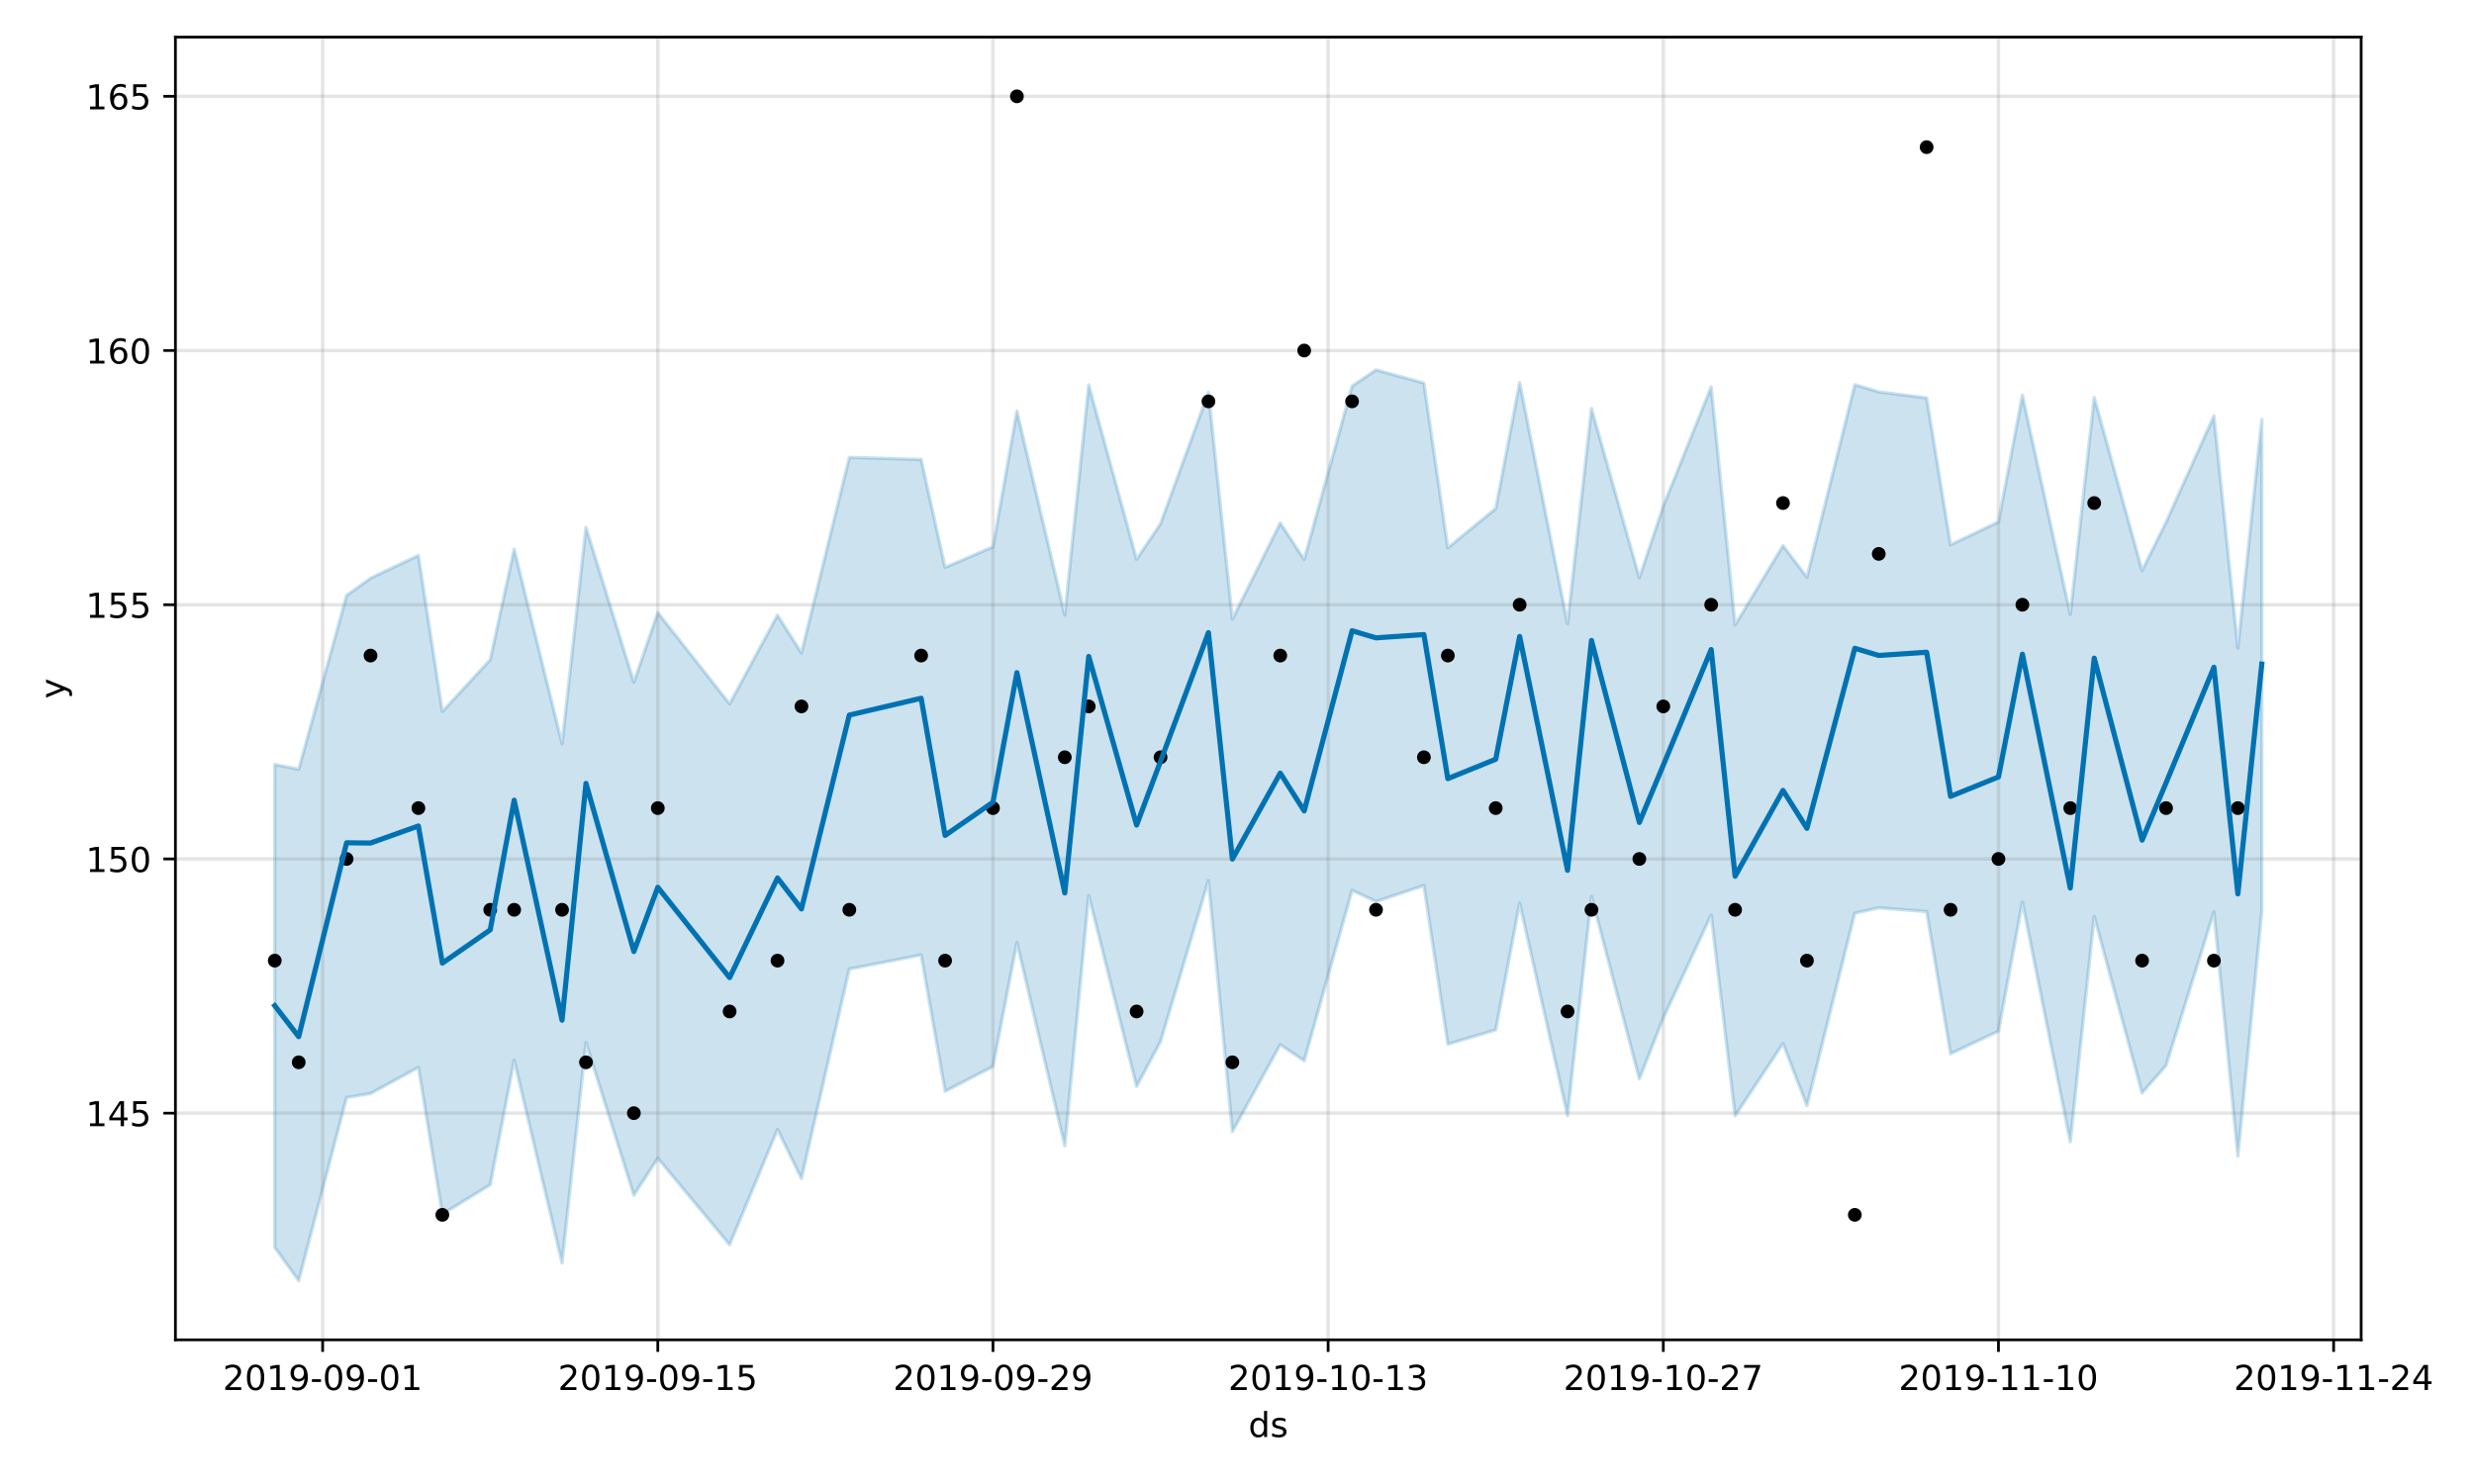<?xml version="1.0" encoding="utf-8" standalone="no"?>
<!DOCTYPE svg PUBLIC "-//W3C//DTD SVG 1.1//EN"
  "http://www.w3.org/Graphics/SVG/1.1/DTD/svg11.dtd">
<!-- Created with matplotlib (https://matplotlib.org/) -->
<svg height="432pt" version="1.1" viewBox="0 0 720 432" width="720pt" xmlns="http://www.w3.org/2000/svg" xmlns:xlink="http://www.w3.org/1999/xlink">
 <defs>
  <style type="text/css">
*{stroke-linecap:butt;stroke-linejoin:round;}
  </style>
 </defs>
 <g id="figure_1">
  <g id="patch_1">
   <path d="M 0 432 
L 720 432 
L 720 0 
L 0 0 
z
" style="fill:#ffffff;"/>
  </g>
  <g id="axes_1">
   <g id="patch_2">
    <path d="M 51.05 390.04 
L 687.158 390.04 
L 687.158 10.8 
L 51.05 10.8 
z
" style="fill:#ffffff;"/>
   </g>
   <g id="PolyCollection_1">
    <defs>
     <path d="M 79.964 -209.455 
L 79.964 -68.845 
L 86.931 -59.198 
L 100.866 -112.503 
L 107.833 -113.65 
L 121.767 -121.276 
L 128.735 -78.532 
L 142.669 -87.1 
L 149.636 -123.341 
L 163.571 -64.353 
L 170.538 -128.487 
L 184.473 -84.063 
L 191.44 -94.829 
L 212.341 -69.641 
L 226.276 -103.186 
L 233.243 -88.91 
L 247.178 -149.912 
L 268.079 -154.004 
L 275.047 -114.322 
L 288.981 -121.514 
L 295.948 -157.6 
L 309.883 -98.466 
L 316.85 -171.29 
L 330.784 -115.741 
L 337.752 -128.801 
L 351.686 -175.65 
L 358.653 -102.563 
L 372.588 -127.898 
L 379.555 -123.192 
L 393.49 -172.818 
L 400.457 -169.549 
L 414.391 -174.21 
L 421.358 -128.038 
L 435.293 -132.188 
L 442.26 -169.09 
L 456.195 -107.206 
L 463.162 -171.053 
L 477.096 -117.9 
L 484.064 -135.61 
L 497.998 -165.614 
L 504.965 -107.2 
L 518.9 -128.209 
L 525.867 -110.132 
L 539.801 -166.177 
L 546.769 -167.724 
L 560.703 -166.63 
L 567.67 -125.234 
L 581.605 -131.825 
L 588.572 -169.37 
L 602.507 -99.598 
L 609.474 -165.181 
L 623.408 -113.829 
L 630.376 -121.795 
L 644.31 -166.522 
L 651.277 -95.459 
L 658.244 -166.641 
L 658.244 -309.846 
L 658.244 -309.846 
L 651.277 -243.36 
L 644.31 -310.939 
L 630.376 -279.974 
L 623.408 -265.941 
L 609.474 -316.3 
L 602.507 -253.153 
L 588.572 -316.942 
L 581.605 -280.074 
L 567.67 -273.404 
L 560.703 -316.184 
L 546.769 -317.923 
L 539.801 -320.009 
L 525.867 -263.971 
L 518.9 -273.162 
L 504.965 -250.092 
L 497.998 -319.359 
L 484.064 -284.64 
L 477.096 -263.801 
L 463.162 -313.078 
L 456.195 -250.445 
L 442.26 -320.62 
L 435.293 -283.961 
L 421.358 -272.525 
L 414.391 -320.502 
L 400.457 -324.316 
L 393.49 -319.61 
L 379.555 -269.157 
L 372.588 -279.76 
L 358.653 -251.8 
L 351.686 -317.782 
L 337.752 -279.555 
L 330.784 -269.186 
L 316.85 -319.942 
L 309.883 -252.973 
L 295.948 -312.333 
L 288.981 -272.81 
L 275.047 -266.82 
L 268.079 -298.258 
L 247.178 -298.85 
L 233.243 -241.94 
L 226.276 -252.914 
L 212.341 -227.101 
L 191.44 -253.662 
L 184.473 -233.413 
L 170.538 -278.481 
L 163.571 -215.498 
L 149.636 -272.133 
L 142.669 -239.964 
L 128.735 -224.862 
L 121.767 -270.321 
L 107.833 -263.69 
L 100.866 -258.655 
L 86.931 -208.052 
L 79.964 -209.455 
z
" id="m95a85579b6" style="stroke:#0072b2;stroke-opacity:0.2;"/>
    </defs>
    <g clip-path="url(#pbfe95e6ffd)">
     <use style="fill:#0072b2;fill-opacity:0.2;stroke:#0072b2;stroke-opacity:0.2;" x="0" xlink:href="#m95a85579b6" y="432"/>
    </g>
   </g>
   <g id="matplotlib.axis_1">
    <g id="xtick_1">
     <g id="line2d_1">
      <path clip-path="url(#pbfe95e6ffd)" d="M 93.898 390.04 
L 93.898 10.8 
" style="fill:none;stroke:#808080;stroke-linecap:square;stroke-opacity:0.2;"/>
     </g>
     <g id="line2d_2">
      <defs>
       <path d="M 0 0 
L 0 3.5 
" id="m095c196dd2" style="stroke:#000000;stroke-width:0.8;"/>
      </defs>
      <g>
       <use style="stroke:#000000;stroke-width:0.8;" x="93.898" xlink:href="#m095c196dd2" y="390.04"/>
      </g>
     </g>
     <g id="text_1">
      <!-- 2019-09-01 -->
      <defs>
       <path d="M 19.188 8.297 
L 53.609 8.297 
L 53.609 0 
L 7.328 0 
L 7.328 8.297 
Q 12.938 14.109 22.625 23.891 
Q 32.328 33.688 34.812 36.531 
Q 39.547 41.844 41.422 45.531 
Q 43.312 49.219 43.312 52.781 
Q 43.312 58.594 39.234 62.25 
Q 35.156 65.922 28.609 65.922 
Q 23.969 65.922 18.812 64.312 
Q 13.672 62.703 7.812 59.422 
L 7.812 69.391 
Q 13.766 71.781 18.938 73 
Q 24.125 74.219 28.422 74.219 
Q 39.75 74.219 46.484 68.547 
Q 53.219 62.891 53.219 53.422 
Q 53.219 48.922 51.531 44.891 
Q 49.859 40.875 45.406 35.406 
Q 44.188 33.984 37.641 27.219 
Q 31.109 20.453 19.188 8.297 
z
" id="DejaVuSans-50"/>
       <path d="M 31.781 66.406 
Q 24.172 66.406 20.328 58.906 
Q 16.5 51.422 16.5 36.375 
Q 16.5 21.391 20.328 13.891 
Q 24.172 6.391 31.781 6.391 
Q 39.453 6.391 43.281 13.891 
Q 47.125 21.391 47.125 36.375 
Q 47.125 51.422 43.281 58.906 
Q 39.453 66.406 31.781 66.406 
z
M 31.781 74.219 
Q 44.047 74.219 50.516 64.516 
Q 56.984 54.828 56.984 36.375 
Q 56.984 17.969 50.516 8.266 
Q 44.047 -1.422 31.781 -1.422 
Q 19.531 -1.422 13.062 8.266 
Q 6.594 17.969 6.594 36.375 
Q 6.594 54.828 13.062 64.516 
Q 19.531 74.219 31.781 74.219 
z
" id="DejaVuSans-48"/>
       <path d="M 12.406 8.297 
L 28.516 8.297 
L 28.516 63.922 
L 10.984 60.406 
L 10.984 69.391 
L 28.422 72.906 
L 38.281 72.906 
L 38.281 8.297 
L 54.391 8.297 
L 54.391 0 
L 12.406 0 
z
" id="DejaVuSans-49"/>
       <path d="M 10.984 1.516 
L 10.984 10.5 
Q 14.703 8.734 18.5 7.812 
Q 22.312 6.891 25.984 6.891 
Q 35.75 6.891 40.891 13.453 
Q 46.047 20.016 46.781 33.406 
Q 43.953 29.203 39.594 26.953 
Q 35.25 24.703 29.984 24.703 
Q 19.047 24.703 12.672 31.312 
Q 6.297 37.938 6.297 49.422 
Q 6.297 60.641 12.938 67.422 
Q 19.578 74.219 30.609 74.219 
Q 43.266 74.219 49.922 64.516 
Q 56.594 54.828 56.594 36.375 
Q 56.594 19.141 48.406 8.859 
Q 40.234 -1.422 26.422 -1.422 
Q 22.703 -1.422 18.891 -0.688 
Q 15.094 0.047 10.984 1.516 
z
M 30.609 32.422 
Q 37.25 32.422 41.125 36.953 
Q 45.016 41.5 45.016 49.422 
Q 45.016 57.281 41.125 61.844 
Q 37.25 66.406 30.609 66.406 
Q 23.969 66.406 20.094 61.844 
Q 16.219 57.281 16.219 49.422 
Q 16.219 41.5 20.094 36.953 
Q 23.969 32.422 30.609 32.422 
z
" id="DejaVuSans-57"/>
       <path d="M 4.891 31.391 
L 31.203 31.391 
L 31.203 23.391 
L 4.891 23.391 
z
" id="DejaVuSans-45"/>
      </defs>
      <g transform="translate(64.841 404.638)scale(0.1 -0.1)">
       <use xlink:href="#DejaVuSans-50"/>
       <use x="63.623" xlink:href="#DejaVuSans-48"/>
       <use x="127.246" xlink:href="#DejaVuSans-49"/>
       <use x="190.869" xlink:href="#DejaVuSans-57"/>
       <use x="254.492" xlink:href="#DejaVuSans-45"/>
       <use x="290.576" xlink:href="#DejaVuSans-48"/>
       <use x="354.199" xlink:href="#DejaVuSans-57"/>
       <use x="417.822" xlink:href="#DejaVuSans-45"/>
       <use x="453.906" xlink:href="#DejaVuSans-48"/>
       <use x="517.529" xlink:href="#DejaVuSans-49"/>
      </g>
     </g>
    </g>
    <g id="xtick_2">
     <g id="line2d_3">
      <path clip-path="url(#pbfe95e6ffd)" d="M 191.44 390.04 
L 191.44 10.8 
" style="fill:none;stroke:#808080;stroke-linecap:square;stroke-opacity:0.2;"/>
     </g>
     <g id="line2d_4">
      <g>
       <use style="stroke:#000000;stroke-width:0.8;" x="191.44" xlink:href="#m095c196dd2" y="390.04"/>
      </g>
     </g>
     <g id="text_2">
      <!-- 2019-09-15 -->
      <defs>
       <path d="M 10.797 72.906 
L 49.516 72.906 
L 49.516 64.594 
L 19.828 64.594 
L 19.828 46.734 
Q 21.969 47.469 24.109 47.828 
Q 26.266 48.188 28.422 48.188 
Q 40.625 48.188 47.75 41.5 
Q 54.891 34.812 54.891 23.391 
Q 54.891 11.625 47.562 5.094 
Q 40.234 -1.422 26.906 -1.422 
Q 22.312 -1.422 17.547 -0.641 
Q 12.797 0.141 7.719 1.703 
L 7.719 11.625 
Q 12.109 9.234 16.797 8.062 
Q 21.484 6.891 26.703 6.891 
Q 35.156 6.891 40.078 11.328 
Q 45.016 15.766 45.016 23.391 
Q 45.016 31 40.078 35.438 
Q 35.156 39.891 26.703 39.891 
Q 22.75 39.891 18.812 39.016 
Q 14.891 38.141 10.797 36.281 
z
" id="DejaVuSans-53"/>
      </defs>
      <g transform="translate(162.382 404.638)scale(0.1 -0.1)">
       <use xlink:href="#DejaVuSans-50"/>
       <use x="63.623" xlink:href="#DejaVuSans-48"/>
       <use x="127.246" xlink:href="#DejaVuSans-49"/>
       <use x="190.869" xlink:href="#DejaVuSans-57"/>
       <use x="254.492" xlink:href="#DejaVuSans-45"/>
       <use x="290.576" xlink:href="#DejaVuSans-48"/>
       <use x="354.199" xlink:href="#DejaVuSans-57"/>
       <use x="417.822" xlink:href="#DejaVuSans-45"/>
       <use x="453.906" xlink:href="#DejaVuSans-49"/>
       <use x="517.529" xlink:href="#DejaVuSans-53"/>
      </g>
     </g>
    </g>
    <g id="xtick_3">
     <g id="line2d_5">
      <path clip-path="url(#pbfe95e6ffd)" d="M 288.981 390.04 
L 288.981 10.8 
" style="fill:none;stroke:#808080;stroke-linecap:square;stroke-opacity:0.2;"/>
     </g>
     <g id="line2d_6">
      <g>
       <use style="stroke:#000000;stroke-width:0.8;" x="288.981" xlink:href="#m095c196dd2" y="390.04"/>
      </g>
     </g>
     <g id="text_3">
      <!-- 2019-09-29 -->
      <g transform="translate(259.923 404.638)scale(0.1 -0.1)">
       <use xlink:href="#DejaVuSans-50"/>
       <use x="63.623" xlink:href="#DejaVuSans-48"/>
       <use x="127.246" xlink:href="#DejaVuSans-49"/>
       <use x="190.869" xlink:href="#DejaVuSans-57"/>
       <use x="254.492" xlink:href="#DejaVuSans-45"/>
       <use x="290.576" xlink:href="#DejaVuSans-48"/>
       <use x="354.199" xlink:href="#DejaVuSans-57"/>
       <use x="417.822" xlink:href="#DejaVuSans-45"/>
       <use x="453.906" xlink:href="#DejaVuSans-50"/>
       <use x="517.529" xlink:href="#DejaVuSans-57"/>
      </g>
     </g>
    </g>
    <g id="xtick_4">
     <g id="line2d_7">
      <path clip-path="url(#pbfe95e6ffd)" d="M 386.522 390.04 
L 386.522 10.8 
" style="fill:none;stroke:#808080;stroke-linecap:square;stroke-opacity:0.2;"/>
     </g>
     <g id="line2d_8">
      <g>
       <use style="stroke:#000000;stroke-width:0.8;" x="386.522" xlink:href="#m095c196dd2" y="390.04"/>
      </g>
     </g>
     <g id="text_4">
      <!-- 2019-10-13 -->
      <defs>
       <path d="M 40.578 39.312 
Q 47.656 37.797 51.625 33 
Q 55.609 28.219 55.609 21.188 
Q 55.609 10.406 48.188 4.484 
Q 40.766 -1.422 27.094 -1.422 
Q 22.516 -1.422 17.656 -0.516 
Q 12.797 0.391 7.625 2.203 
L 7.625 11.719 
Q 11.719 9.328 16.594 8.109 
Q 21.484 6.891 26.812 6.891 
Q 36.078 6.891 40.938 10.547 
Q 45.797 14.203 45.797 21.188 
Q 45.797 27.641 41.281 31.266 
Q 36.766 34.906 28.719 34.906 
L 20.219 34.906 
L 20.219 43.016 
L 29.109 43.016 
Q 36.375 43.016 40.234 45.922 
Q 44.094 48.828 44.094 54.297 
Q 44.094 59.906 40.109 62.906 
Q 36.141 65.922 28.719 65.922 
Q 24.656 65.922 20.016 65.031 
Q 15.375 64.156 9.812 62.312 
L 9.812 71.094 
Q 15.438 72.656 20.344 73.438 
Q 25.25 74.219 29.594 74.219 
Q 40.828 74.219 47.359 69.109 
Q 53.906 64.016 53.906 55.328 
Q 53.906 49.266 50.438 45.094 
Q 46.969 40.922 40.578 39.312 
z
" id="DejaVuSans-51"/>
      </defs>
      <g transform="translate(357.465 404.638)scale(0.1 -0.1)">
       <use xlink:href="#DejaVuSans-50"/>
       <use x="63.623" xlink:href="#DejaVuSans-48"/>
       <use x="127.246" xlink:href="#DejaVuSans-49"/>
       <use x="190.869" xlink:href="#DejaVuSans-57"/>
       <use x="254.492" xlink:href="#DejaVuSans-45"/>
       <use x="290.576" xlink:href="#DejaVuSans-49"/>
       <use x="354.199" xlink:href="#DejaVuSans-48"/>
       <use x="417.822" xlink:href="#DejaVuSans-45"/>
       <use x="453.906" xlink:href="#DejaVuSans-49"/>
       <use x="517.529" xlink:href="#DejaVuSans-51"/>
      </g>
     </g>
    </g>
    <g id="xtick_5">
     <g id="line2d_9">
      <path clip-path="url(#pbfe95e6ffd)" d="M 484.064 390.04 
L 484.064 10.8 
" style="fill:none;stroke:#808080;stroke-linecap:square;stroke-opacity:0.2;"/>
     </g>
     <g id="line2d_10">
      <g>
       <use style="stroke:#000000;stroke-width:0.8;" x="484.064" xlink:href="#m095c196dd2" y="390.04"/>
      </g>
     </g>
     <g id="text_5">
      <!-- 2019-10-27 -->
      <defs>
       <path d="M 8.203 72.906 
L 55.078 72.906 
L 55.078 68.703 
L 28.609 0 
L 18.312 0 
L 43.219 64.594 
L 8.203 64.594 
z
" id="DejaVuSans-55"/>
      </defs>
      <g transform="translate(455.006 404.638)scale(0.1 -0.1)">
       <use xlink:href="#DejaVuSans-50"/>
       <use x="63.623" xlink:href="#DejaVuSans-48"/>
       <use x="127.246" xlink:href="#DejaVuSans-49"/>
       <use x="190.869" xlink:href="#DejaVuSans-57"/>
       <use x="254.492" xlink:href="#DejaVuSans-45"/>
       <use x="290.576" xlink:href="#DejaVuSans-49"/>
       <use x="354.199" xlink:href="#DejaVuSans-48"/>
       <use x="417.822" xlink:href="#DejaVuSans-45"/>
       <use x="453.906" xlink:href="#DejaVuSans-50"/>
       <use x="517.529" xlink:href="#DejaVuSans-55"/>
      </g>
     </g>
    </g>
    <g id="xtick_6">
     <g id="line2d_11">
      <path clip-path="url(#pbfe95e6ffd)" d="M 581.605 390.04 
L 581.605 10.8 
" style="fill:none;stroke:#808080;stroke-linecap:square;stroke-opacity:0.2;"/>
     </g>
     <g id="line2d_12">
      <g>
       <use style="stroke:#000000;stroke-width:0.8;" x="581.605" xlink:href="#m095c196dd2" y="390.04"/>
      </g>
     </g>
     <g id="text_6">
      <!-- 2019-11-10 -->
      <g transform="translate(552.547 404.638)scale(0.1 -0.1)">
       <use xlink:href="#DejaVuSans-50"/>
       <use x="63.623" xlink:href="#DejaVuSans-48"/>
       <use x="127.246" xlink:href="#DejaVuSans-49"/>
       <use x="190.869" xlink:href="#DejaVuSans-57"/>
       <use x="254.492" xlink:href="#DejaVuSans-45"/>
       <use x="290.576" xlink:href="#DejaVuSans-49"/>
       <use x="354.199" xlink:href="#DejaVuSans-49"/>
       <use x="417.822" xlink:href="#DejaVuSans-45"/>
       <use x="453.906" xlink:href="#DejaVuSans-49"/>
       <use x="517.529" xlink:href="#DejaVuSans-48"/>
      </g>
     </g>
    </g>
    <g id="xtick_7">
     <g id="line2d_13">
      <path clip-path="url(#pbfe95e6ffd)" d="M 679.146 390.04 
L 679.146 10.8 
" style="fill:none;stroke:#808080;stroke-linecap:square;stroke-opacity:0.2;"/>
     </g>
     <g id="line2d_14">
      <g>
       <use style="stroke:#000000;stroke-width:0.8;" x="679.146" xlink:href="#m095c196dd2" y="390.04"/>
      </g>
     </g>
     <g id="text_7">
      <!-- 2019-11-24 -->
      <defs>
       <path d="M 37.797 64.312 
L 12.891 25.391 
L 37.797 25.391 
z
M 35.203 72.906 
L 47.609 72.906 
L 47.609 25.391 
L 58.016 25.391 
L 58.016 17.188 
L 47.609 17.188 
L 47.609 0 
L 37.797 0 
L 37.797 17.188 
L 4.891 17.188 
L 4.891 26.703 
z
" id="DejaVuSans-52"/>
      </defs>
      <g transform="translate(650.088 404.638)scale(0.1 -0.1)">
       <use xlink:href="#DejaVuSans-50"/>
       <use x="63.623" xlink:href="#DejaVuSans-48"/>
       <use x="127.246" xlink:href="#DejaVuSans-49"/>
       <use x="190.869" xlink:href="#DejaVuSans-57"/>
       <use x="254.492" xlink:href="#DejaVuSans-45"/>
       <use x="290.576" xlink:href="#DejaVuSans-49"/>
       <use x="354.199" xlink:href="#DejaVuSans-49"/>
       <use x="417.822" xlink:href="#DejaVuSans-45"/>
       <use x="453.906" xlink:href="#DejaVuSans-50"/>
       <use x="517.529" xlink:href="#DejaVuSans-52"/>
      </g>
     </g>
    </g>
    <g id="text_8">
     <!-- ds -->
     <defs>
      <path d="M 45.406 46.391 
L 45.406 75.984 
L 54.391 75.984 
L 54.391 0 
L 45.406 0 
L 45.406 8.203 
Q 42.578 3.328 38.25 0.953 
Q 33.938 -1.422 27.875 -1.422 
Q 17.969 -1.422 11.734 6.484 
Q 5.516 14.406 5.516 27.297 
Q 5.516 40.188 11.734 48.094 
Q 17.969 56 27.875 56 
Q 33.938 56 38.25 53.625 
Q 42.578 51.266 45.406 46.391 
z
M 14.797 27.297 
Q 14.797 17.391 18.875 11.75 
Q 22.953 6.109 30.078 6.109 
Q 37.203 6.109 41.297 11.75 
Q 45.406 17.391 45.406 27.297 
Q 45.406 37.203 41.297 42.844 
Q 37.203 48.484 30.078 48.484 
Q 22.953 48.484 18.875 42.844 
Q 14.797 37.203 14.797 27.297 
z
" id="DejaVuSans-100"/>
      <path d="M 44.281 53.078 
L 44.281 44.578 
Q 40.484 46.531 36.375 47.5 
Q 32.281 48.484 27.875 48.484 
Q 21.188 48.484 17.844 46.438 
Q 14.5 44.391 14.5 40.281 
Q 14.5 37.156 16.891 35.375 
Q 19.281 33.594 26.516 31.984 
L 29.594 31.297 
Q 39.156 29.25 43.188 25.516 
Q 47.219 21.781 47.219 15.094 
Q 47.219 7.469 41.188 3.016 
Q 35.156 -1.422 24.609 -1.422 
Q 20.219 -1.422 15.453 -0.562 
Q 10.688 0.297 5.422 2 
L 5.422 11.281 
Q 10.406 8.688 15.234 7.391 
Q 20.062 6.109 24.812 6.109 
Q 31.156 6.109 34.562 8.281 
Q 37.984 10.453 37.984 14.406 
Q 37.984 18.062 35.516 20.016 
Q 33.062 21.969 24.703 23.781 
L 21.578 24.516 
Q 13.234 26.266 9.516 29.906 
Q 5.812 33.547 5.812 39.891 
Q 5.812 47.609 11.281 51.797 
Q 16.75 56 26.812 56 
Q 31.781 56 36.172 55.266 
Q 40.578 54.547 44.281 53.078 
z
" id="DejaVuSans-115"/>
     </defs>
     <g transform="translate(363.325 418.317)scale(0.1 -0.1)">
      <use xlink:href="#DejaVuSans-100"/>
      <use x="63.477" xlink:href="#DejaVuSans-115"/>
     </g>
    </g>
   </g>
   <g id="matplotlib.axis_2">
    <g id="ytick_1">
     <g id="line2d_15">
      <path clip-path="url(#pbfe95e6ffd)" d="M 51.05 324.046 
L 687.158 324.046 
" style="fill:none;stroke:#808080;stroke-linecap:square;stroke-opacity:0.2;"/>
     </g>
     <g id="line2d_16">
      <defs>
       <path d="M 0 0 
L -3.5 0 
" id="md1c442be7f" style="stroke:#000000;stroke-width:0.8;"/>
      </defs>
      <g>
       <use style="stroke:#000000;stroke-width:0.8;" x="51.05" xlink:href="#md1c442be7f" y="324.046"/>
      </g>
     </g>
     <g id="text_9">
      <!-- 145 -->
      <g transform="translate(24.962 327.845)scale(0.1 -0.1)">
       <use xlink:href="#DejaVuSans-49"/>
       <use x="63.623" xlink:href="#DejaVuSans-52"/>
       <use x="127.246" xlink:href="#DejaVuSans-53"/>
      </g>
     </g>
    </g>
    <g id="ytick_2">
     <g id="line2d_17">
      <path clip-path="url(#pbfe95e6ffd)" d="M 51.05 250.044 
L 687.158 250.044 
" style="fill:none;stroke:#808080;stroke-linecap:square;stroke-opacity:0.2;"/>
     </g>
     <g id="line2d_18">
      <g>
       <use style="stroke:#000000;stroke-width:0.8;" x="51.05" xlink:href="#md1c442be7f" y="250.044"/>
      </g>
     </g>
     <g id="text_10">
      <!-- 150 -->
      <g transform="translate(24.962 253.843)scale(0.1 -0.1)">
       <use xlink:href="#DejaVuSans-49"/>
       <use x="63.623" xlink:href="#DejaVuSans-53"/>
       <use x="127.246" xlink:href="#DejaVuSans-48"/>
      </g>
     </g>
    </g>
    <g id="ytick_3">
     <g id="line2d_19">
      <path clip-path="url(#pbfe95e6ffd)" d="M 51.05 176.042 
L 687.158 176.042 
" style="fill:none;stroke:#808080;stroke-linecap:square;stroke-opacity:0.2;"/>
     </g>
     <g id="line2d_20">
      <g>
       <use style="stroke:#000000;stroke-width:0.8;" x="51.05" xlink:href="#md1c442be7f" y="176.042"/>
      </g>
     </g>
     <g id="text_11">
      <!-- 155 -->
      <g transform="translate(24.962 179.841)scale(0.1 -0.1)">
       <use xlink:href="#DejaVuSans-49"/>
       <use x="63.623" xlink:href="#DejaVuSans-53"/>
       <use x="127.246" xlink:href="#DejaVuSans-53"/>
      </g>
     </g>
    </g>
    <g id="ytick_4">
     <g id="line2d_21">
      <path clip-path="url(#pbfe95e6ffd)" d="M 51.05 102.04 
L 687.158 102.04 
" style="fill:none;stroke:#808080;stroke-linecap:square;stroke-opacity:0.2;"/>
     </g>
     <g id="line2d_22">
      <g>
       <use style="stroke:#000000;stroke-width:0.8;" x="51.05" xlink:href="#md1c442be7f" y="102.04"/>
      </g>
     </g>
     <g id="text_12">
      <!-- 160 -->
      <defs>
       <path d="M 33.016 40.375 
Q 26.375 40.375 22.484 35.828 
Q 18.609 31.297 18.609 23.391 
Q 18.609 15.531 22.484 10.953 
Q 26.375 6.391 33.016 6.391 
Q 39.656 6.391 43.531 10.953 
Q 47.406 15.531 47.406 23.391 
Q 47.406 31.297 43.531 35.828 
Q 39.656 40.375 33.016 40.375 
z
M 52.594 71.297 
L 52.594 62.312 
Q 48.875 64.062 45.094 64.984 
Q 41.312 65.922 37.594 65.922 
Q 27.828 65.922 22.672 59.328 
Q 17.531 52.734 16.797 39.406 
Q 19.672 43.656 24.016 45.922 
Q 28.375 48.188 33.594 48.188 
Q 44.578 48.188 50.953 41.516 
Q 57.328 34.859 57.328 23.391 
Q 57.328 12.156 50.688 5.359 
Q 44.047 -1.422 33.016 -1.422 
Q 20.359 -1.422 13.672 8.266 
Q 6.984 17.969 6.984 36.375 
Q 6.984 53.656 15.188 63.938 
Q 23.391 74.219 37.203 74.219 
Q 40.922 74.219 44.703 73.484 
Q 48.484 72.75 52.594 71.297 
z
" id="DejaVuSans-54"/>
      </defs>
      <g transform="translate(24.962 105.839)scale(0.1 -0.1)">
       <use xlink:href="#DejaVuSans-49"/>
       <use x="63.623" xlink:href="#DejaVuSans-54"/>
       <use x="127.246" xlink:href="#DejaVuSans-48"/>
      </g>
     </g>
    </g>
    <g id="ytick_5">
     <g id="line2d_23">
      <path clip-path="url(#pbfe95e6ffd)" d="M 51.05 28.038 
L 687.158 28.038 
" style="fill:none;stroke:#808080;stroke-linecap:square;stroke-opacity:0.2;"/>
     </g>
     <g id="line2d_24">
      <g>
       <use style="stroke:#000000;stroke-width:0.8;" x="51.05" xlink:href="#md1c442be7f" y="28.038"/>
      </g>
     </g>
     <g id="text_13">
      <!-- 165 -->
      <g transform="translate(24.962 31.837)scale(0.1 -0.1)">
       <use xlink:href="#DejaVuSans-49"/>
       <use x="63.623" xlink:href="#DejaVuSans-54"/>
       <use x="127.246" xlink:href="#DejaVuSans-53"/>
      </g>
     </g>
    </g>
    <g id="text_14">
     <!-- y -->
     <defs>
      <path d="M 32.172 -5.078 
Q 28.375 -14.844 24.75 -17.812 
Q 21.141 -20.797 15.094 -20.797 
L 7.906 -20.797 
L 7.906 -13.281 
L 13.188 -13.281 
Q 16.891 -13.281 18.938 -11.516 
Q 21 -9.766 23.484 -3.219 
L 25.094 0.875 
L 2.984 54.688 
L 12.5 54.688 
L 29.594 11.922 
L 46.688 54.688 
L 56.203 54.688 
z
" id="DejaVuSans-121"/>
     </defs>
     <g transform="translate(18.883 203.379)rotate(-90)scale(0.1 -0.1)">
      <use xlink:href="#DejaVuSans-121"/>
     </g>
    </g>
   </g>
   <g id="line2d_25">
    <defs>
     <path d="M 0 1.5 
C 0.398 1.5 0.779 1.342 1.061 1.061 
C 1.342 0.779 1.5 0.398 1.5 0 
C 1.5 -0.398 1.342 -0.779 1.061 -1.061 
C 0.779 -1.342 0.398 -1.5 0 -1.5 
C -0.398 -1.5 -0.779 -1.342 -1.061 -1.061 
C -1.342 -0.779 -1.5 -0.398 -1.5 0 
C -1.5 0.398 -1.342 0.779 -1.061 1.061 
C -0.779 1.342 -0.398 1.5 0 1.5 
z
" id="mafe1bde3a1" style="stroke:#000000;"/>
    </defs>
    <g clip-path="url(#pbfe95e6ffd)">
     <use style="stroke:#000000;" x="79.964" xlink:href="#mafe1bde3a1" y="279.644"/>
     <use style="stroke:#000000;" x="86.931" xlink:href="#mafe1bde3a1" y="309.245"/>
     <use style="stroke:#000000;" x="100.866" xlink:href="#mafe1bde3a1" y="250.044"/>
     <use style="stroke:#000000;" x="107.833" xlink:href="#mafe1bde3a1" y="190.842"/>
     <use style="stroke:#000000;" x="121.767" xlink:href="#mafe1bde3a1" y="235.243"/>
     <use style="stroke:#000000;" x="128.735" xlink:href="#mafe1bde3a1" y="353.646"/>
     <use style="stroke:#000000;" x="142.669" xlink:href="#mafe1bde3a1" y="264.844"/>
     <use style="stroke:#000000;" x="149.636" xlink:href="#mafe1bde3a1" y="264.844"/>
     <use style="stroke:#000000;" x="163.571" xlink:href="#mafe1bde3a1" y="264.844"/>
     <use style="stroke:#000000;" x="170.538" xlink:href="#mafe1bde3a1" y="309.245"/>
     <use style="stroke:#000000;" x="184.473" xlink:href="#mafe1bde3a1" y="324.046"/>
     <use style="stroke:#000000;" x="191.44" xlink:href="#mafe1bde3a1" y="235.243"/>
     <use style="stroke:#000000;" x="212.341" xlink:href="#mafe1bde3a1" y="294.445"/>
     <use style="stroke:#000000;" x="226.276" xlink:href="#mafe1bde3a1" y="279.644"/>
     <use style="stroke:#000000;" x="233.243" xlink:href="#mafe1bde3a1" y="205.643"/>
     <use style="stroke:#000000;" x="247.178" xlink:href="#mafe1bde3a1" y="264.844"/>
     <use style="stroke:#000000;" x="268.079" xlink:href="#mafe1bde3a1" y="190.842"/>
     <use style="stroke:#000000;" x="275.047" xlink:href="#mafe1bde3a1" y="279.644"/>
     <use style="stroke:#000000;" x="288.981" xlink:href="#mafe1bde3a1" y="235.243"/>
     <use style="stroke:#000000;" x="295.948" xlink:href="#mafe1bde3a1" y="28.038"/>
     <use style="stroke:#000000;" x="309.883" xlink:href="#mafe1bde3a1" y="220.443"/>
     <use style="stroke:#000000;" x="316.85" xlink:href="#mafe1bde3a1" y="205.643"/>
     <use style="stroke:#000000;" x="330.784" xlink:href="#mafe1bde3a1" y="294.445"/>
     <use style="stroke:#000000;" x="337.752" xlink:href="#mafe1bde3a1" y="220.443"/>
     <use style="stroke:#000000;" x="351.686" xlink:href="#mafe1bde3a1" y="116.84"/>
     <use style="stroke:#000000;" x="358.653" xlink:href="#mafe1bde3a1" y="309.245"/>
     <use style="stroke:#000000;" x="372.588" xlink:href="#mafe1bde3a1" y="190.842"/>
     <use style="stroke:#000000;" x="379.555" xlink:href="#mafe1bde3a1" y="102.04"/>
     <use style="stroke:#000000;" x="393.49" xlink:href="#mafe1bde3a1" y="116.84"/>
     <use style="stroke:#000000;" x="400.457" xlink:href="#mafe1bde3a1" y="264.844"/>
     <use style="stroke:#000000;" x="414.391" xlink:href="#mafe1bde3a1" y="220.443"/>
     <use style="stroke:#000000;" x="421.358" xlink:href="#mafe1bde3a1" y="190.842"/>
     <use style="stroke:#000000;" x="435.293" xlink:href="#mafe1bde3a1" y="235.243"/>
     <use style="stroke:#000000;" x="442.26" xlink:href="#mafe1bde3a1" y="176.042"/>
     <use style="stroke:#000000;" x="456.195" xlink:href="#mafe1bde3a1" y="294.445"/>
     <use style="stroke:#000000;" x="463.162" xlink:href="#mafe1bde3a1" y="264.844"/>
     <use style="stroke:#000000;" x="477.096" xlink:href="#mafe1bde3a1" y="250.044"/>
     <use style="stroke:#000000;" x="484.064" xlink:href="#mafe1bde3a1" y="205.643"/>
     <use style="stroke:#000000;" x="497.998" xlink:href="#mafe1bde3a1" y="176.042"/>
     <use style="stroke:#000000;" x="504.965" xlink:href="#mafe1bde3a1" y="264.844"/>
     <use style="stroke:#000000;" x="518.9" xlink:href="#mafe1bde3a1" y="146.441"/>
     <use style="stroke:#000000;" x="525.867" xlink:href="#mafe1bde3a1" y="279.644"/>
     <use style="stroke:#000000;" x="539.801" xlink:href="#mafe1bde3a1" y="353.646"/>
     <use style="stroke:#000000;" x="546.769" xlink:href="#mafe1bde3a1" y="161.242"/>
     <use style="stroke:#000000;" x="560.703" xlink:href="#mafe1bde3a1" y="42.839"/>
     <use style="stroke:#000000;" x="567.67" xlink:href="#mafe1bde3a1" y="264.844"/>
     <use style="stroke:#000000;" x="581.605" xlink:href="#mafe1bde3a1" y="250.044"/>
     <use style="stroke:#000000;" x="588.572" xlink:href="#mafe1bde3a1" y="176.042"/>
     <use style="stroke:#000000;" x="602.507" xlink:href="#mafe1bde3a1" y="235.243"/>
     <use style="stroke:#000000;" x="609.474" xlink:href="#mafe1bde3a1" y="146.441"/>
     <use style="stroke:#000000;" x="623.408" xlink:href="#mafe1bde3a1" y="279.644"/>
     <use style="stroke:#000000;" x="630.376" xlink:href="#mafe1bde3a1" y="235.243"/>
     <use style="stroke:#000000;" x="644.31" xlink:href="#mafe1bde3a1" y="279.644"/>
     <use style="stroke:#000000;" x="651.277" xlink:href="#mafe1bde3a1" y="235.243"/>
    </g>
   </g>
   <g id="line2d_26">
    <path clip-path="url(#pbfe95e6ffd)" d="M 79.964 292.766 
L 86.931 301.784 
L 100.866 245.339 
L 107.833 245.41 
L 121.767 240.449 
L 128.735 280.371 
L 142.669 270.693 
L 149.636 232.944 
L 163.571 296.979 
L 170.538 228.055 
L 184.473 276.995 
L 191.44 258.299 
L 212.341 284.585 
L 226.276 255.583 
L 233.243 264.601 
L 247.178 208.156 
L 268.079 203.267 
L 275.047 243.189 
L 288.981 233.523 
L 295.948 195.819 
L 309.883 259.944 
L 316.85 191.093 
L 330.784 240.18 
L 337.752 221.601 
L 351.686 184.158 
L 358.653 250.084 
L 372.588 225.057 
L 379.555 236.063 
L 393.49 183.613 
L 400.457 185.682 
L 414.391 184.725 
L 421.358 226.663 
L 435.293 221.016 
L 442.26 185.284 
L 456.195 253.351 
L 463.162 186.443 
L 477.096 239.415 
L 484.064 222.735 
L 497.998 189.09 
L 504.965 255.069 
L 518.9 230.099 
L 525.867 241.134 
L 539.801 188.721 
L 546.769 190.808 
L 560.703 189.88 
L 567.67 231.818 
L 581.605 226.172 
L 588.572 190.439 
L 602.507 258.506 
L 609.474 191.598 
L 623.408 244.571 
L 630.376 227.89 
L 644.31 194.245 
L 651.277 260.225 
L 658.244 193.317 
" style="fill:none;stroke:#0072b2;stroke-linecap:square;stroke-width:1.5;"/>
   </g>
   <g id="patch_3">
    <path d="M 51.05 390.04 
L 51.05 10.8 
" style="fill:none;stroke:#000000;stroke-linecap:square;stroke-linejoin:miter;stroke-width:0.8;"/>
   </g>
   <g id="patch_4">
    <path d="M 687.158 390.04 
L 687.158 10.8 
" style="fill:none;stroke:#000000;stroke-linecap:square;stroke-linejoin:miter;stroke-width:0.8;"/>
   </g>
   <g id="patch_5">
    <path d="M 51.05 390.04 
L 687.158 390.04 
" style="fill:none;stroke:#000000;stroke-linecap:square;stroke-linejoin:miter;stroke-width:0.8;"/>
   </g>
   <g id="patch_6">
    <path d="M 51.05 10.8 
L 687.158 10.8 
" style="fill:none;stroke:#000000;stroke-linecap:square;stroke-linejoin:miter;stroke-width:0.8;"/>
   </g>
  </g>
 </g>
 <defs>
  <clipPath id="pbfe95e6ffd">
   <rect height="379.24" width="636.108" x="51.05" y="10.8"/>
  </clipPath>
 </defs>
</svg>
